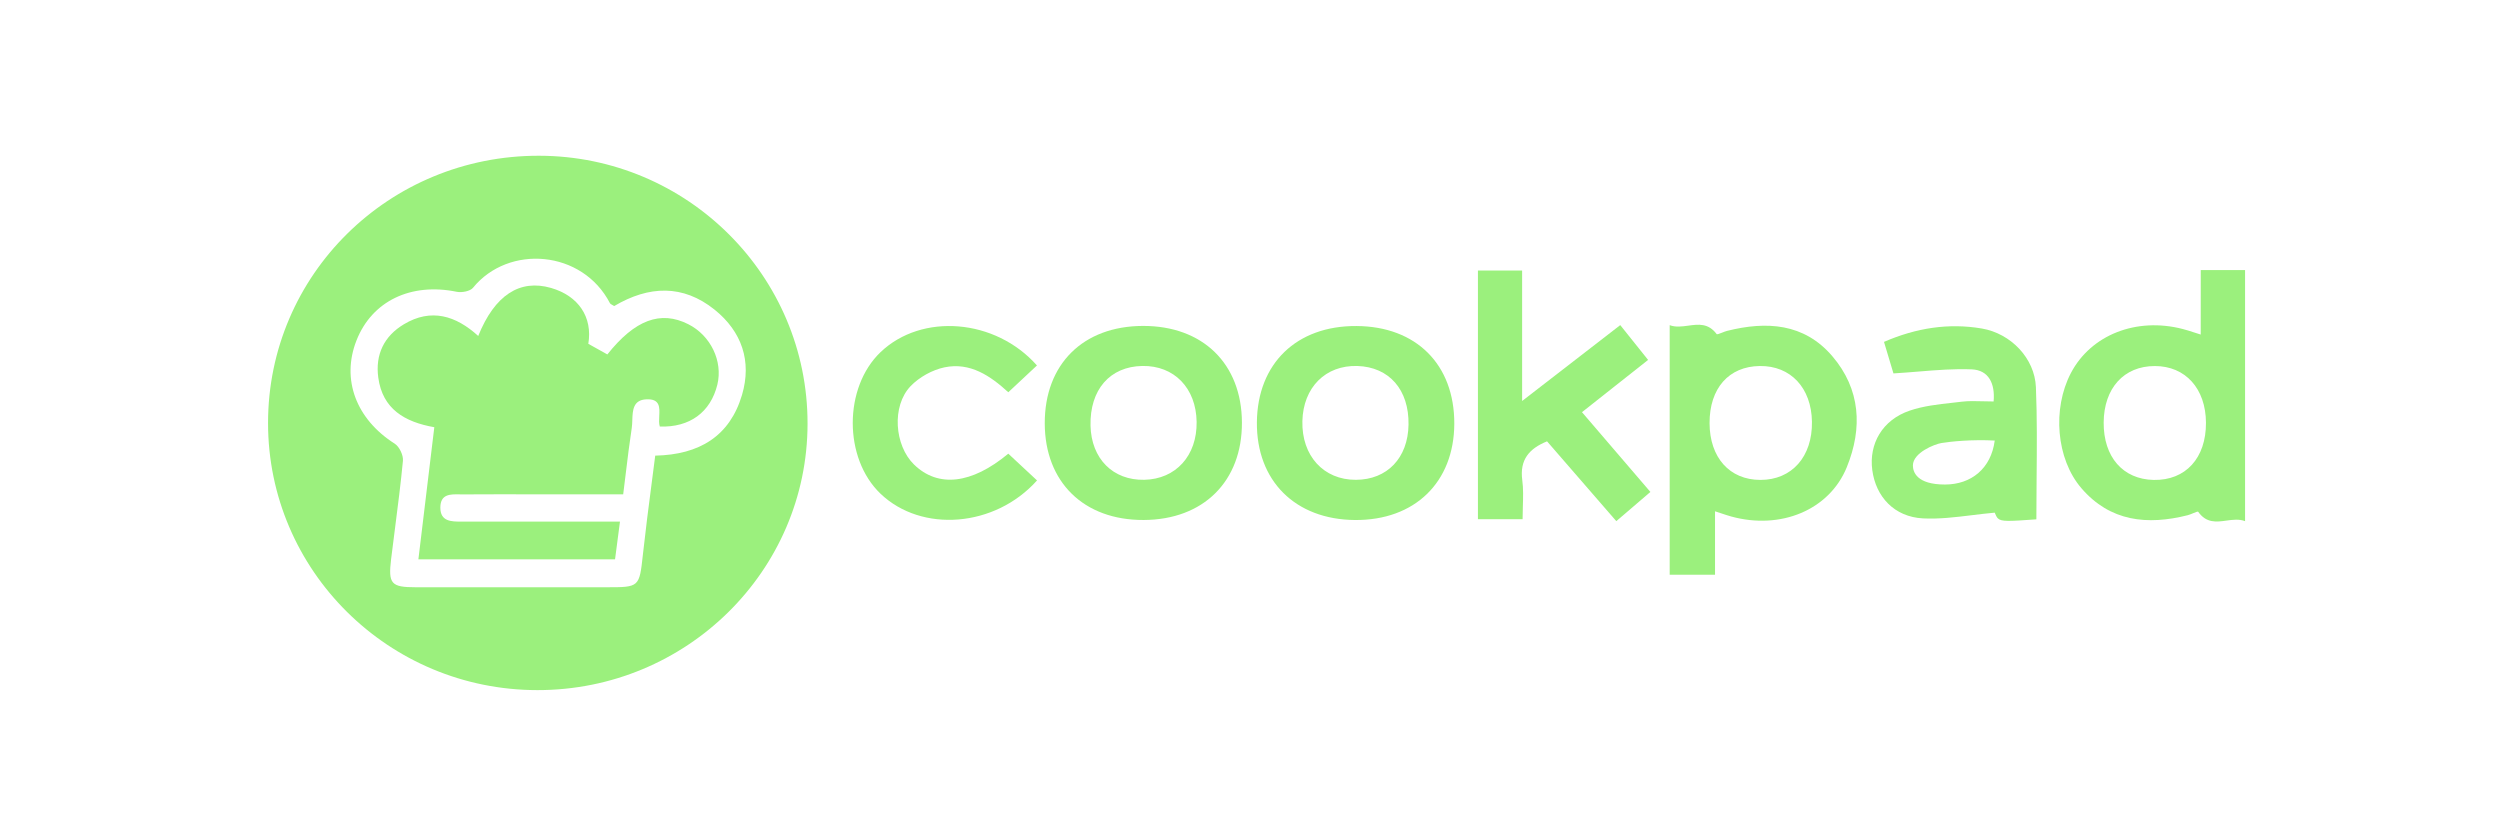 <svg width="192" height="64" viewBox="0 0 192 64" fill="none" xmlns="http://www.w3.org/2000/svg">
<g filter="url(#filter0_d_304_2822)">
<path fill-rule="evenodd" clip-rule="evenodd" d="M169.018 19.742H172.421V39.025C171.964 38.848 171.477 38.915 170.992 38.982C170.219 39.089 169.452 39.194 168.821 38.304C168.794 38.265 168.624 38.336 168.43 38.416C168.29 38.474 168.138 38.537 168.019 38.568C164.922 39.348 162.062 39.066 159.849 36.492C157.913 34.241 157.61 30.389 159.044 27.651C160.581 24.717 164.072 23.342 167.637 24.268C167.918 24.341 168.195 24.43 168.512 24.533L168.513 24.533C168.669 24.584 168.835 24.637 169.015 24.693C169.018 23.037 169.018 21.454 169.018 19.742ZM161.562 31.447C161.545 34.097 163.041 35.812 165.406 35.859C167.854 35.906 169.43 34.182 169.418 31.468C169.406 28.847 167.843 27.112 165.492 27.112C163.117 27.112 161.58 28.809 161.562 31.447Z" fill="#9BF07D"/>
<path fill-rule="evenodd" clip-rule="evenodd" d="M128.232 23.973C128.692 24.144 129.178 24.077 129.662 24.01C130.431 23.904 131.195 23.799 131.838 24.656C131.871 24.701 132.053 24.628 132.254 24.548C132.385 24.496 132.524 24.441 132.634 24.413C135.667 23.651 138.547 23.821 140.713 26.345C142.893 28.886 143.058 31.87 141.835 34.878C140.492 38.179 136.742 39.712 132.954 38.666C132.694 38.594 132.439 38.508 132.138 38.407C132.006 38.364 131.867 38.317 131.714 38.267V43.142H128.232V23.973ZM131.294 31.495C131.303 34.142 132.828 35.851 135.194 35.857C137.612 35.863 139.199 34.072 139.158 31.387C139.117 28.787 137.521 27.08 135.153 27.11C132.769 27.139 131.288 28.822 131.294 31.495Z" fill="#9BF07D"/>
<path d="M126.574 26.642C125.822 25.703 125.157 24.874 124.435 23.968C121.957 25.882 119.544 27.747 116.899 29.796V19.776H113.505V38.874H116.935C116.935 38.542 116.945 38.216 116.955 37.897C116.977 37.202 116.998 36.534 116.911 35.881C116.7 34.304 117.443 33.451 118.813 32.894C120.262 34.566 121.69 36.211 123.131 37.871L124.132 39.024C124.676 38.559 125.183 38.124 125.679 37.7L125.686 37.693C126.044 37.386 126.396 37.084 126.75 36.781C125.688 35.541 124.664 34.348 123.65 33.166L123.605 33.114C122.901 32.293 122.201 31.478 121.496 30.655C122.37 29.964 123.209 29.301 124.036 28.647L124.103 28.594C124.93 27.94 125.746 27.295 126.574 26.642Z" fill="#9BF07D"/>
<path fill-rule="evenodd" clip-rule="evenodd" d="M156.393 38.885C154.28 39.035 153.706 39.075 153.435 38.809C153.335 38.709 153.276 38.567 153.195 38.372C152.599 38.425 152.013 38.497 151.434 38.568C150.155 38.724 148.911 38.876 147.679 38.812C145.478 38.695 144.062 37.15 143.791 35.101C143.524 33.09 144.561 31.255 146.657 30.539C147.708 30.179 148.847 30.053 149.976 29.929C150.206 29.903 150.436 29.878 150.665 29.85C151.186 29.787 151.715 29.802 152.284 29.818C152.55 29.825 152.824 29.833 153.11 29.833C153.234 28.446 152.722 27.42 151.429 27.367C150.102 27.311 148.768 27.419 147.346 27.535C146.722 27.586 146.081 27.638 145.417 27.678C145.252 27.133 144.982 26.233 144.691 25.257C147.171 24.181 149.651 23.797 152.196 24.228C154.436 24.609 156.266 26.515 156.358 28.736C156.454 31.073 156.433 33.418 156.411 35.795C156.402 36.819 156.393 37.848 156.393 38.885ZM153.195 32.835C151.454 32.739 149.813 32.907 149.099 33.025C148.584 33.11 146.911 33.764 146.911 34.75C146.911 35.245 147.206 36.212 149.369 36.212C151.403 36.212 152.92 34.967 153.195 32.835Z" fill="#9BF07D"/>
<path fill-rule="evenodd" clip-rule="evenodd" d="M104.058 38.937C108.646 38.975 111.673 36.044 111.69 31.544C111.705 26.997 108.766 24.063 104.176 24.039C99.577 24.01 96.573 26.915 96.529 31.429C96.488 35.923 99.471 38.899 104.058 38.937ZM104.246 27.108C106.691 27.185 108.217 28.932 108.175 31.608C108.137 34.17 106.539 35.844 104.129 35.85C101.651 35.859 99.959 34.003 100.023 31.341C100.085 28.753 101.801 27.035 104.246 27.108Z" fill="#9BF07D"/>
<path fill-rule="evenodd" clip-rule="evenodd" d="M87.834 38.935C83.237 38.955 80.246 36.03 80.237 31.512C80.228 26.971 83.179 24.043 87.775 24.031C92.377 24.02 95.363 26.936 95.38 31.451C95.398 35.965 92.424 38.917 87.834 38.935ZM87.734 27.106C85.236 27.147 83.69 28.93 83.752 31.694C83.811 34.224 85.471 35.898 87.878 35.848C90.305 35.801 91.939 33.992 91.901 31.401C91.863 28.804 90.176 27.065 87.734 27.106Z" fill="#9BF07D"/>
<path d="M78.809 35.12C78.37 34.711 77.918 34.29 77.437 33.842C74.619 36.187 72.041 36.474 70.196 34.675C68.691 33.206 68.468 30.187 69.934 28.656C70.598 27.965 71.6 27.408 72.538 27.211C74.504 26.801 76.07 27.871 77.437 29.125C77.649 28.927 77.856 28.734 78.058 28.545C78.607 28.033 79.125 27.549 79.638 27.067C76.444 23.462 70.795 23.019 67.627 26.044C64.782 28.762 64.779 34.2 67.624 36.917C70.789 39.942 76.42 39.506 79.644 35.897C79.368 35.64 79.091 35.382 78.809 35.12Z" fill="#9BF07D"/>
<path d="M50.63 30.956C50.614 31.244 50.599 31.531 50.673 31.758C52.965 31.84 54.573 30.662 55.093 28.539C55.531 26.739 54.579 24.761 52.854 23.896C50.735 22.829 48.769 23.553 46.644 26.221C46.533 26.158 46.421 26.096 46.309 26.033C45.931 25.822 45.551 25.609 45.183 25.405C45.524 23.342 44.419 21.721 42.321 21.114C39.917 20.419 37.992 21.665 36.728 24.802C35.015 23.242 33.114 22.647 31.016 23.905C29.496 24.816 28.811 26.232 29.052 28C29.379 30.404 31.063 31.406 33.355 31.811C33.261 32.593 33.166 33.372 33.073 34.149C32.758 36.763 32.445 39.354 32.132 41.959H47.235C47.361 41.004 47.479 40.107 47.614 39.06H35.524C35.5 39.06 35.476 39.06 35.453 39.06C34.669 39.061 33.813 39.062 33.819 37.976C33.824 36.939 34.584 36.954 35.285 36.967C35.377 36.969 35.468 36.971 35.556 36.97C37.3 36.959 39.042 36.961 40.786 36.963C41.439 36.964 42.093 36.964 42.747 36.964H47.861C47.928 36.431 47.991 35.913 48.053 35.404C48.201 34.184 48.343 33.024 48.519 31.869C48.547 31.685 48.554 31.48 48.561 31.272C48.587 30.517 48.615 29.714 49.642 29.668C50.7 29.619 50.665 30.291 50.63 30.956Z" fill="#9BF07D"/>
<path fill-rule="evenodd" clip-rule="evenodd" d="M20.586 31.49C20.589 42.814 29.846 51.995 41.275 52.001C52.718 52.007 62.005 42.852 62.02 31.546C62.037 20.204 52.804 10.984 41.404 10.961C29.875 10.938 20.586 20.098 20.586 31.49ZM47.006 22.41C47.053 22.435 47.108 22.465 47.17 22.505C49.842 20.925 52.457 20.837 54.879 22.781C56.968 24.46 57.753 26.738 56.986 29.332C56.048 32.498 53.709 33.923 50.321 33.993C50.229 34.712 50.136 35.428 50.044 36.142C49.81 37.94 49.579 39.726 49.383 41.515L49.373 41.604C49.101 44.098 49.101 44.101 46.597 44.101C44.966 44.101 43.335 44.101 41.703 44.102C38.441 44.102 35.177 44.103 31.915 44.101C30.04 44.101 29.808 43.84 30.037 41.943C30.134 41.144 30.237 40.344 30.34 39.546C30.56 37.83 30.781 36.114 30.945 34.392C30.986 33.964 30.672 33.301 30.313 33.073C27.36 31.197 26.196 28.154 27.377 25.149C28.565 22.118 31.559 20.688 35.074 21.409C35.465 21.488 36.106 21.37 36.326 21.101C39.065 17.744 44.734 18.199 46.847 22.291C46.871 22.337 46.926 22.367 47.006 22.41Z" fill="#9BF07D"/>
</g>
<defs>
<filter id="filter0_d_304_2822" x="16.586" y="7.961" width="159.835" height="49.04" filterUnits="userSpaceOnUse" color-interpolation-filters="sRGB">
<feFlood flood-opacity="0" result="BackgroundImageFix"/>
<feColorMatrix in="SourceAlpha" type="matrix" values="0 0 0 0 0 0 0 0 0 0 0 0 0 0 0 0 0 0 127 0" result="hardAlpha"/>
<feOffset dy="1"/>
<feGaussianBlur stdDeviation="2"/>
<feComposite in2="hardAlpha" operator="out"/>
<feColorMatrix type="matrix" values="0 0 0 0 0 0 0 0 0 0 0 0 0 0 0 0 0 0 0.04 0"/>
<feBlend mode="normal" in2="BackgroundImageFix" result="effect1_dropShadow_304_2822"/>
<feBlend mode="normal" in="SourceGraphic" in2="effect1_dropShadow_304_2822" result="shape"/>
</filter>
</defs>
</svg>
